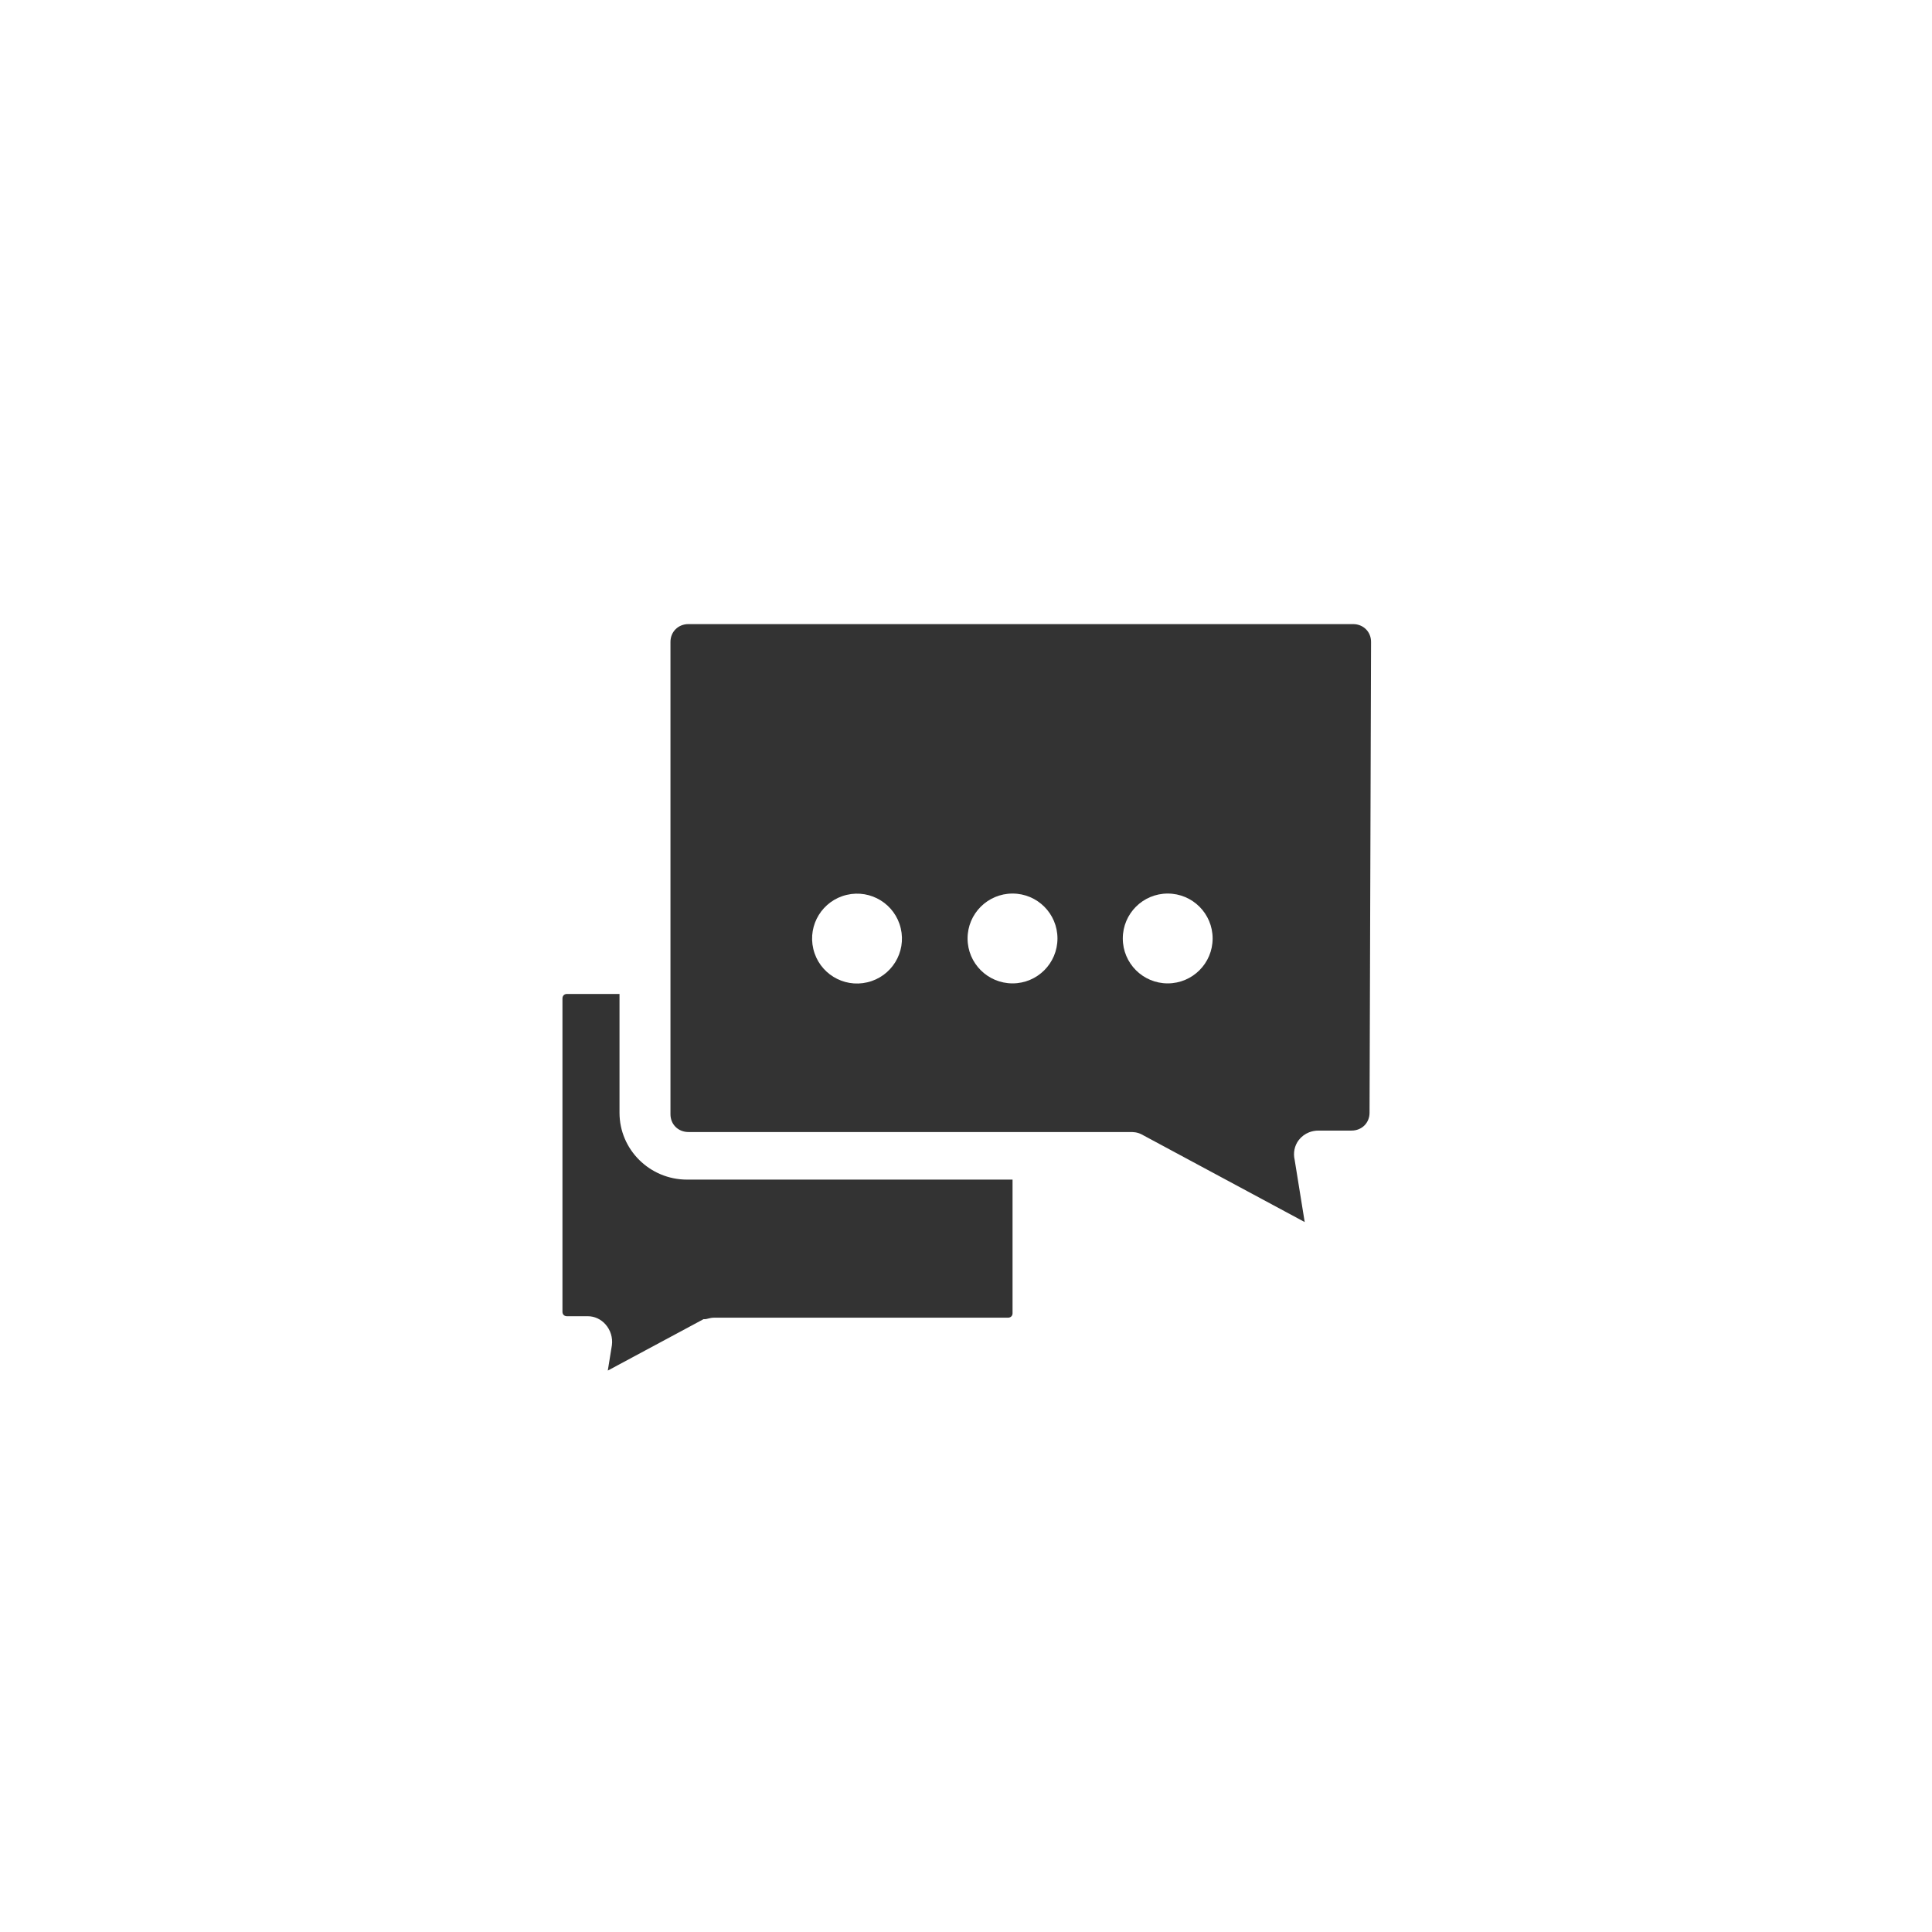 <svg width="32" height="32" viewBox="0 0 32 32" fill="none" xmlns="http://www.w3.org/2000/svg">
<rect x="0" y="0" width="32" height="32" fill="#333333" stroke="none"/>
<path d="M17.515 15.544C17.515 15.955 17.182 16.288 16.771 16.288C16.36 16.288 16.026 15.955 16.026 15.544C16.026 15.133 16.36 14.8 16.771 14.8C17.182 14.8 17.515 15.133 17.515 15.544Z" fill="white"/>
<path d="M20.085 15.544C20.085 15.955 19.752 16.288 19.341 16.288C18.93 16.288 18.597 15.955 18.597 15.544C18.597 15.133 18.93 14.8 19.341 14.8C19.752 14.8 20.085 15.133 20.085 15.544Z" fill="white"/>
<path d="M13.471 15.717C13.565 16.117 13.966 16.365 14.366 16.27C14.766 16.176 15.014 15.775 14.919 15.375C14.825 14.975 14.424 14.727 14.024 14.822C13.624 14.916 13.376 15.317 13.471 15.717Z" fill="white"/>
<path fill-rule="evenodd" clip-rule="evenodd" d="M32 0H0V32H32V0ZM21.61 20.241L21.444 19.213C21.416 19.095 21.441 18.974 21.513 18.881C21.558 18.824 21.616 18.781 21.682 18.755C21.731 18.736 21.784 18.726 21.839 18.726H22.386C22.556 18.726 22.684 18.599 22.684 18.431L22.709 10.632C22.709 10.464 22.581 10.337 22.411 10.337H11.403C11.233 10.337 11.105 10.464 11.105 10.632V18.456C11.105 18.623 11.233 18.75 11.403 18.75H18.708C18.722 18.75 18.735 18.75 18.75 18.75C18.761 18.751 18.773 18.752 18.785 18.753C18.8 18.754 18.815 18.756 18.83 18.76C18.853 18.765 18.877 18.773 18.901 18.785L21.61 20.241ZM16.695 21.825C16.74 21.825 16.771 21.796 16.771 21.752V19.538H11.379C10.763 19.538 10.261 19.042 10.261 18.431V16.463H9.391C9.367 16.463 9.348 16.471 9.334 16.486C9.33 16.491 9.326 16.497 9.323 16.503C9.319 16.513 9.316 16.524 9.316 16.536V21.728C9.316 21.771 9.346 21.801 9.391 21.801H9.739C9.847 21.801 9.954 21.85 10.03 21.937C10.113 22.031 10.151 22.157 10.135 22.281L10.067 22.701L11.652 21.85H11.677C11.69 21.85 11.708 21.845 11.728 21.84C11.756 21.833 11.789 21.825 11.825 21.825H16.695Z" fill="white"/>
</svg>
